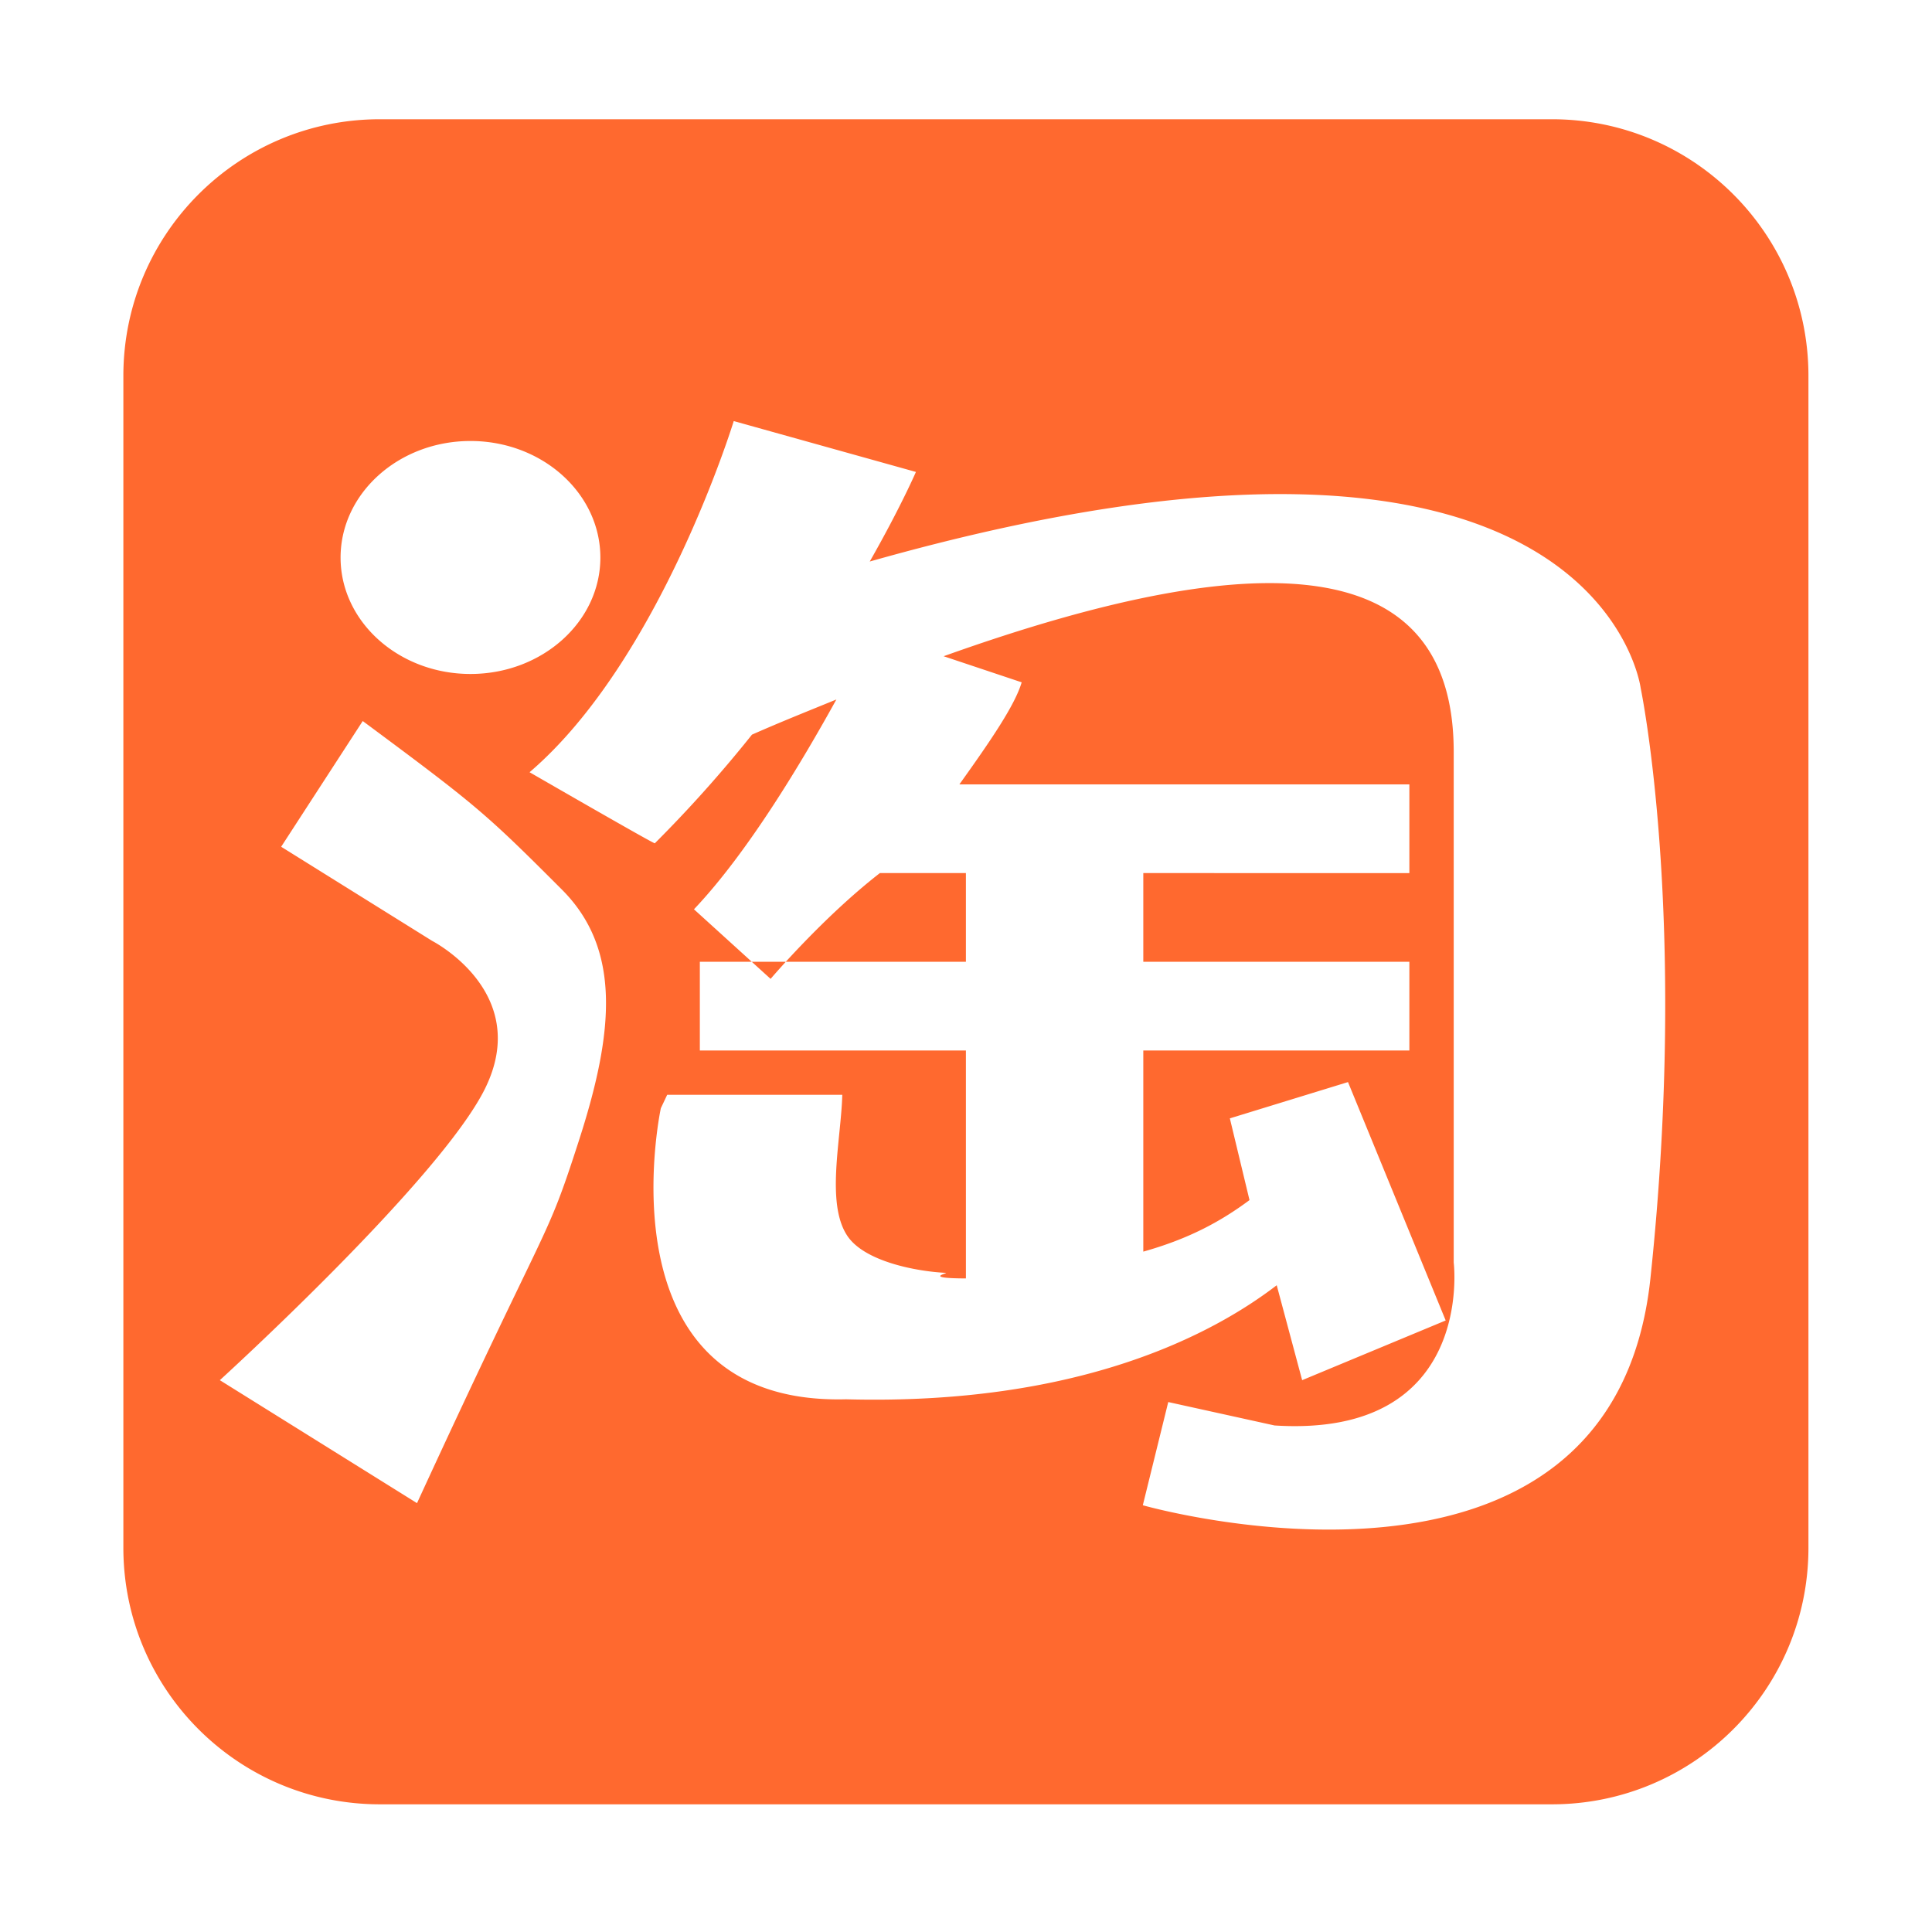 <?xml version="1.0" standalone="no"?><!DOCTYPE svg PUBLIC "-//W3C//DTD SVG 1.1//EN" "http://www.w3.org/Graphics/SVG/1.1/DTD/svg11.dtd"><svg t="1553011881702" class="icon" style="" viewBox="0 0 1024 1024" version="1.1" xmlns="http://www.w3.org/2000/svg" p-id="2445" xmlns:xlink="http://www.w3.org/1999/xlink" width="200" height="200"><defs><style type="text/css"></style></defs><path d="M822.558 63.203 201.339 63.203c-75.092 0-135.952 60.839-135.952 135.975l0 621.176c0 75.136 60.86 135.973 135.952 135.973L822.558 956.327c75.092 0 135.95-60.837 135.95-135.973L958.508 199.178c0-75.136-60.858-135.975-135.95-135.975zM249.361 233.738c38.038 0 68.845 27.78 68.845 61.784 0 33.96-30.807 61.696-68.845 61.696-38.04 0-68.847-27.736-68.847-61.696 0-34.004 30.807-61.784 68.847-61.784zm57.446 370.869c-18.162 56.288-13.653 35.379-85.785 192.089l-104.502-65.173s116.525-106.006 140.526-154.479c25.266-51.092-27.995-78.355-27.995-78.355l-80.03-49.889 43.235-66.636c60.366 44.781 64.875 48.601 105.62 89.39 31.514 31.6 27.564 75.479 8.931 133.053zm567.937 73.076C854.351 868.828 605.716 797.814 605.716 797.814l13.482-54.699 56.33 12.409c106.562 6.783 94.971-86.342 94.971-86.342L770.499 398.565c0-102.656-95.4-113.349-270.357-50.749l41.366 13.825c-3.542 12.022-16.208 30.613-33.015 54.097l238.501 0 0 47.014L605.973 462.752l0 47.014 141.02 0 0 47.014L605.973 556.78l0 106.606c23.486-6.613 40.401-15.5 56.288-27.307l-10.413-43.321 62.621-19.235 51.777 126.355-76.079 31.644-13.482-50.32c-33.96 26.063-104.804 63.758-228.281 60.452-132.046 3.35-98.149-154.264-98.149-154.264l3.37-7.126 92.804 0c-0.644 23.528-8.65 56.933 2.361 74.277 8.931 14.256 37.654 19.406 52.51 20.095 1.631 0.216-12.86 2.875 10.649 2.963L511.948 556.78 370.928 556.78l0-47.014 141.02 0L511.948 462.752l-45.596 0c-30.311 23.528-57.919 56.073-57.919 56.073l-40.617-36.88c28.833-30.355 57.726-79.042 75.479-111.201-14.489 5.924-29.388 11.849-44.737 18.632a690.397 690.397 0 0 1-51.478 57.576c0.686 1.072-66.398-37.654-66.398-37.654 69.362-59.293 108.216-186.121 108.216-186.121l96.56 26.961s-8.114 18.764-24.473 47.487c386.197-109.354 408.607 67.064 408.607 67.064s25.462 121.804 5.154 312.993z" p-id="2446" fill="#FF692F"></path></svg>